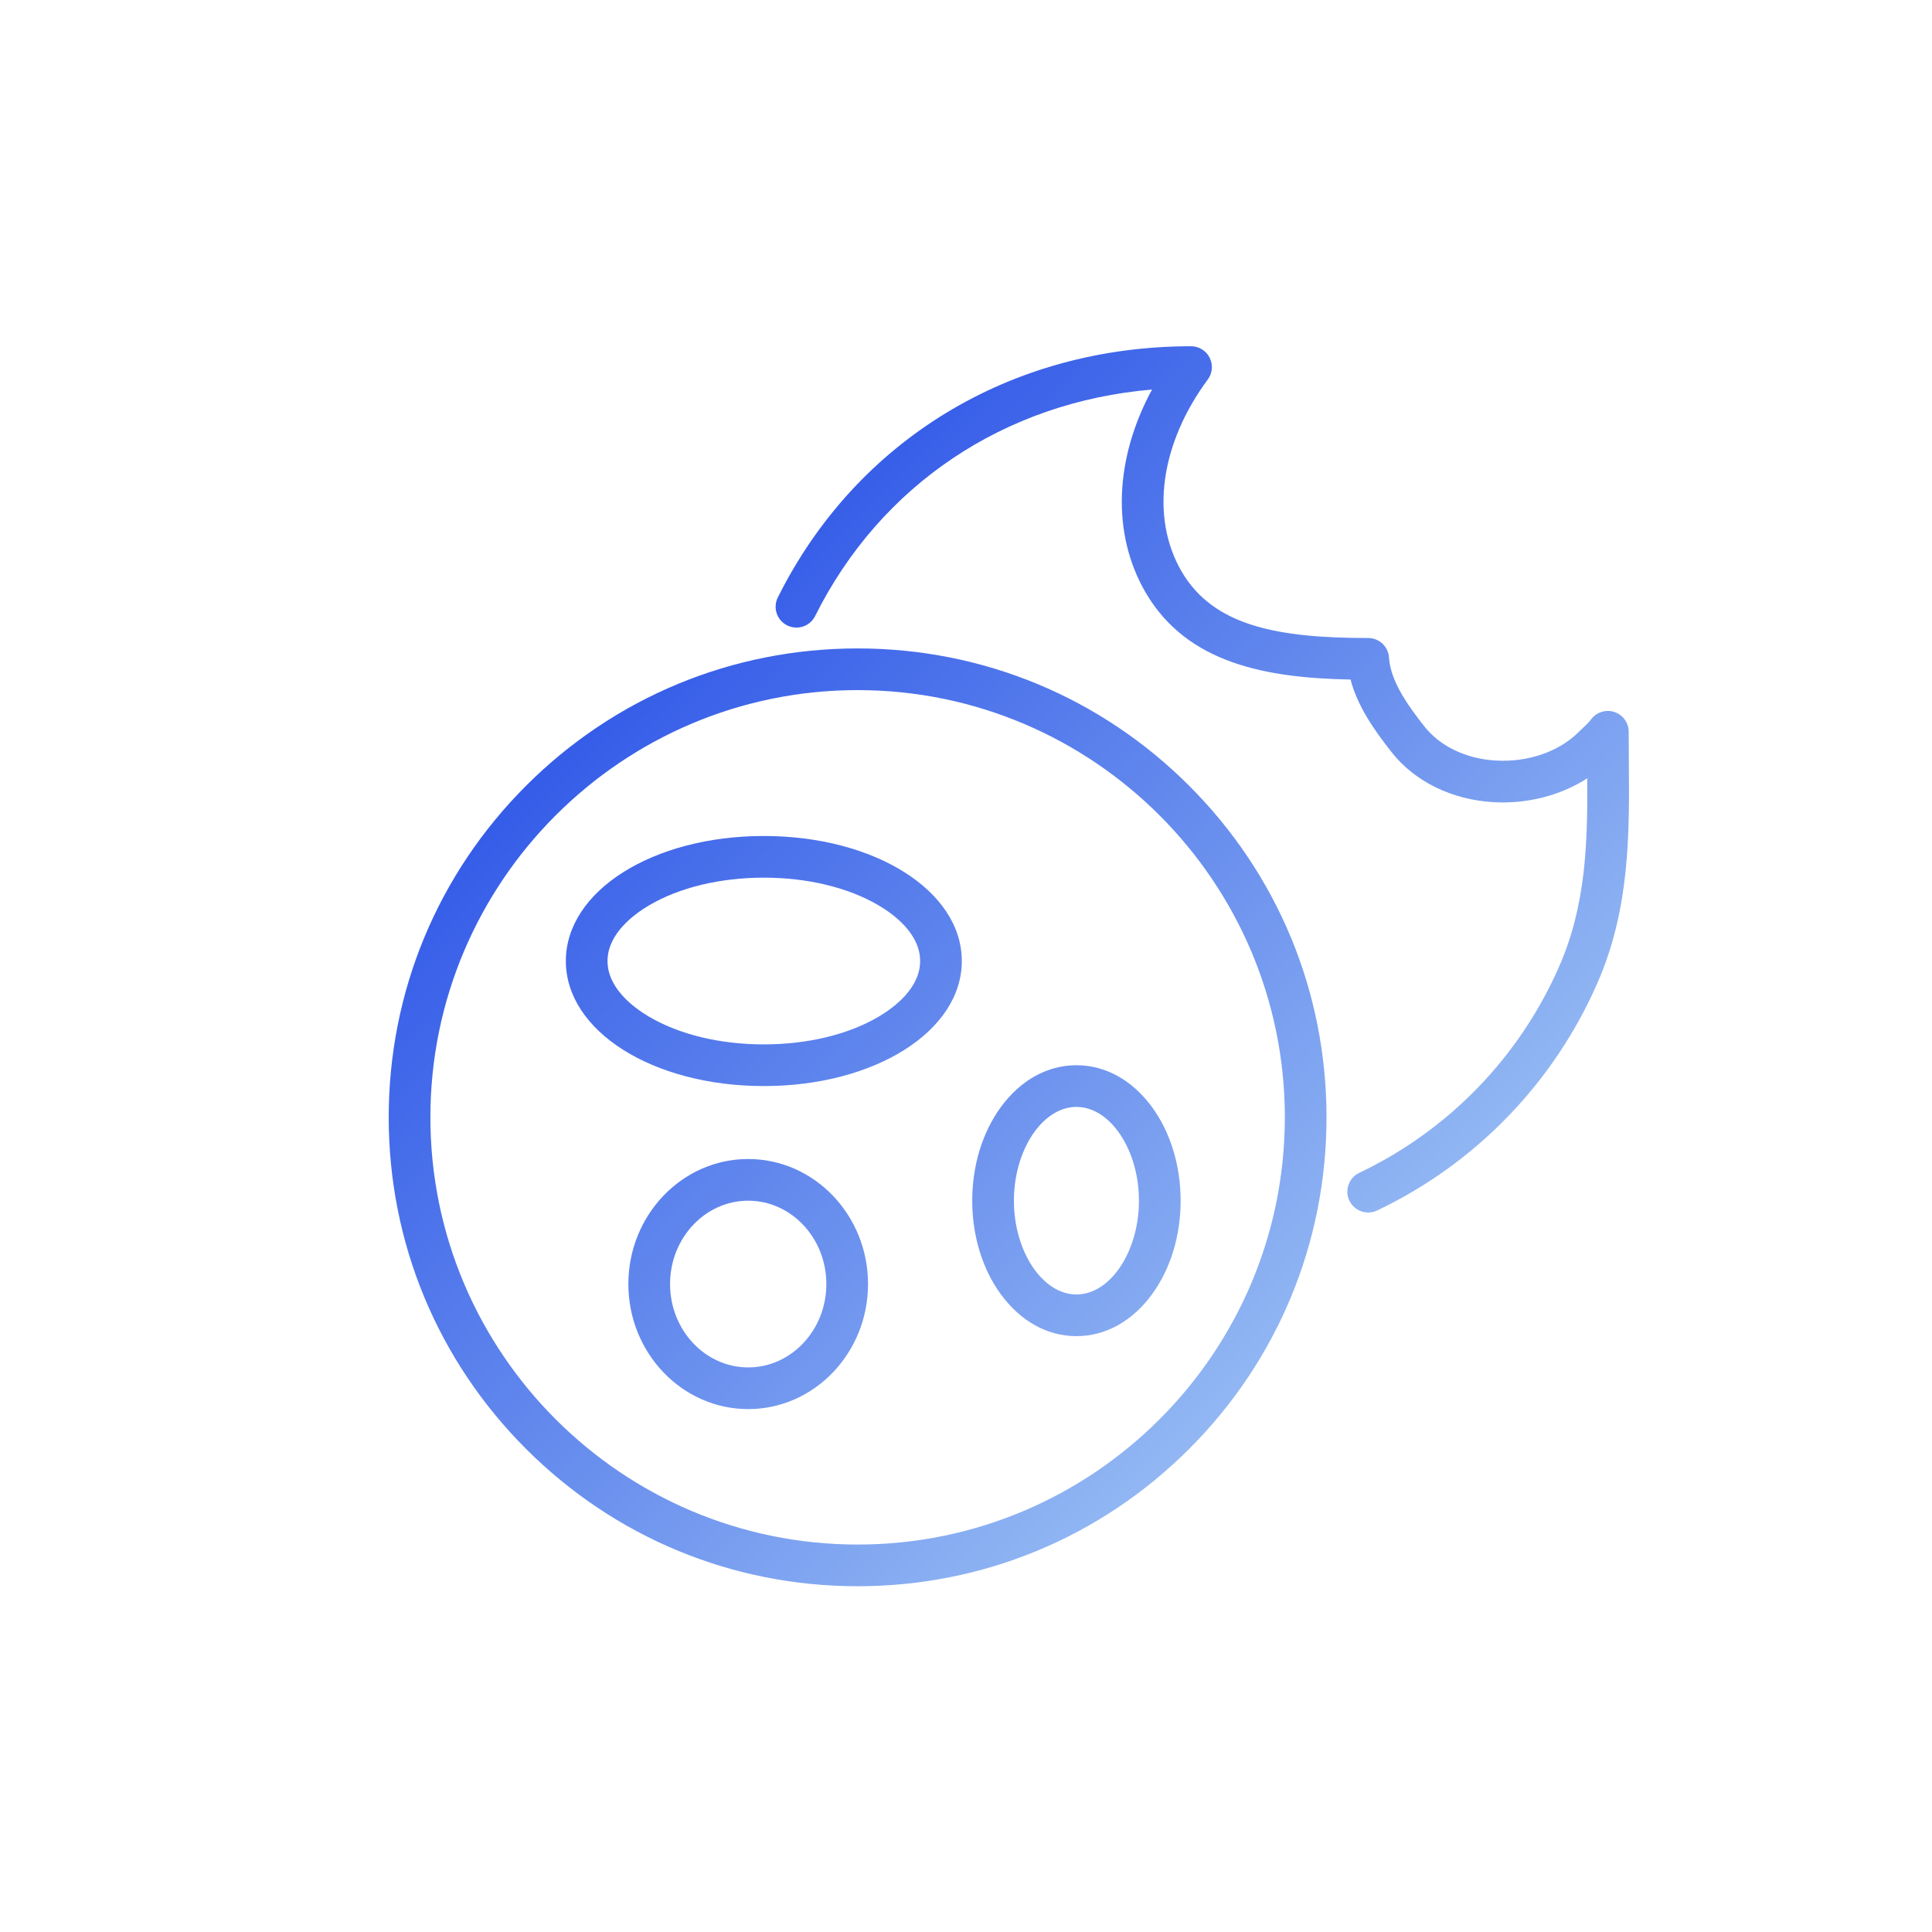 <?xml version="1.0" encoding="UTF-8" standalone="no"?>
<svg
   version="1.1"
   id="svg2"
   width="300"
   height="300"
   viewBox="0 0 3266.667 3266.667"
   sodipodi:docname="vecteezy_cookies-pixel-perfect-gradient-linear-vector-icon-browser_12863660.eps"
   xmlns:inkscape="http://www.inkscape.org/namespaces/inkscape"
   xmlns:sodipodi="http://sodipodi.sourceforge.net/DTD/sodipodi-0.dtd"
   xmlns="http://www.w3.org/2000/svg"
   xmlns:svg="http://www.w3.org/2000/svg">
  <defs
     id="defs6">
    <clipPath
       clipPathUnits="userSpaceOnUse"
       id="clipPath18">
      <path
         d="m 12860.8,9276.1 c 0,-644.8 363.2,-1189.5 793,-1189.5 429.9,0 793,544.7 793,1189.5 0,644.8 -363.1,1189.6 -793,1189.6 -429.8,0 -793,-544.8 -793,-1189.6 z m -168.4,-1183.5 c -232.4,319.4 -360.3,739.8 -360.3,1183.5 0,443.8 127.9,864.1 360.3,1183.6 250.7,344.8 592.2,534.7 961.4,534.7 369.3,0 710.7,-189.9 961.5,-534.7 232.3,-319.5 360.2,-739.8 360.2,-1183.6 0,-443.7 -127.9,-864.1 -360.2,-1183.5 -250.8,-344.8 -592.2,-534.7 -961.5,-534.7 -369.2,0 -710.7,189.9 -961.4,534.7 z m -2210.7,126.2 c 0,583 -444.7,1057.3 -991.29,1057.3 -546.61,0 -991.29,-474.3 -991.29,-1057.3 0,-583.1 444.68,-1057.4 991.29,-1057.4 546.59,0 991.29,474.3 991.29,1057.4 z m 528.7,0 c 0,-874.6 -681.9,-1586.1 -1519.99,-1586.1 -838.12,0 -1519.98,711.5 -1519.98,1586.1 0,874.5 681.86,1586 1519.98,1586 838.09,0 1519.99,-711.5 1519.99,-1586 z m -3304.31,4097.3 c 0,-344.8 330.67,-590.8 527.79,-706.8 384.37,-226.1 901.03,-350.6 1454.78,-350.6 553.74,0 1070.44,124.5 1454.74,350.6 197.2,116 527.8,362 527.8,706.8 0,344.8 -330.6,590.8 -527.8,706.7 -384.3,226.1 -901,350.7 -1454.74,350.7 -553.75,0 -1070.41,-124.6 -1454.78,-350.7 -197.12,-115.9 -527.79,-361.9 -527.79,-706.7 z m -528.69,0 c 0,889.4 1103.08,1586 2511.26,1586 1408.14,0 2511.24,-696.6 2511.24,-1586 0,-889.4 -1103.1,-1586.1 -2511.24,-1586.1 -1408.18,0 -2511.26,696.7 -2511.26,1586.1 z M 5459.17,10333.5 c 0,-2988.1 2430.96,-5419 5419.03,-5419 2988.1,0 5419.1,2430.9 5419.1,5419 0,2988.1 -2431,5419.1 -5419.1,5419.1 -2988.07,0 -5419.03,-2431 -5419.03,-5419.1 z M 6672.53,6127.8 c -1123.37,1123.4 -1742.05,2617 -1742.05,4205.7 0,1588.7 618.68,3082.3 1742.05,4205.7 1123.38,1123.4 2616.99,1742 4205.67,1742 1588.7,0 3082.3,-618.6 4205.7,-1742 1123.4,-1123.4 1742,-2617 1742,-4205.7 0,-1588.7 -618.6,-3082.3 -1742,-4205.7 -1123.4,-1123.4 -2617,-1742 -4205.7,-1742 -1588.68,0 -3082.29,618.6 -4205.67,1742 z m 13106.47,6124 c 338.3,774.3 359.1,1558.3 354.7,2382.3 -337,-218.2 -764.1,-328.9 -1197.2,-302.5 -522.9,31.8 -990.1,261.5 -1281.9,630.1 -223.3,282.1 -435.7,586.7 -523.7,925 -1054.6,19.4 -2071.7,196.3 -2600.3,1105.1 -432.6,744.4 -393.9,1695.6 82.2,2573 -1867.6,-157.5 -3442.4,-1206.3 -4273.5,-2872.8 -65.2,-130.7 -223.9,-183.7 -354.57,-118.6 -130.64,65.1 -183.73,223.9 -118.58,354.5 995.05,1995.2 2954.45,3186.3 5241.55,3186.3 99.8,0 191.1,-56.2 236.1,-145.4 44.9,-89.1 35.8,-195.9 -23.6,-276.2 -603.9,-815.9 -731.3,-1748.9 -332.5,-2435.1 407.4,-700.5 1240.9,-844.1 2366.9,-844.1 139.4,0 254.8,-108.2 263.8,-247.2 19.1,-293.9 227.9,-594.9 450.7,-876.3 198.7,-251 526.5,-407.9 899.5,-430.6 407.3,-24.7 801.4,109.7 1054.4,359.7 19.8,19.5 38.6,37.5 56.8,54.7 43.4,41.2 74.7,71 103.9,109.6 68.5,90.6 187.2,127.3 294.9,91.2 107.7,-36.1 180.3,-137 180.3,-250.6 0,-125.8 1,-250.8 2,-375.2 7.2,-917.1 14.6,-1865.4 -397.4,-2808.6 -554.2,-1268.6 -1546.9,-2294.3 -2795.3,-2888.2 -36.6,-17.4 -75.3,-25.7 -113.4,-25.7 -98.8,0 -193.6,55.7 -238.9,150.8 -62.7,131.9 -6.6,289.6 125.2,352.3 1133.4,539.2 2034.7,1470.5 2537.9,2622.5 z"
         id="path16" />
    </clipPath>
    <linearGradient
       x1="0"
       y1="0"
       x2="1"
       y2="0"
       gradientUnits="userSpaceOnUse"
       gradientTransform="matrix(8411.36,-8411.36,-8411.36,-8411.36,8264.83,16131.5)"
       spreadMethod="pad"
       id="linearGradient26">
      <stop
         style="stop-opacity:1;stop-color:#355ce8"
         offset="0"
         id="stop20" />
      <stop
         style="stop-opacity:1;stop-color:#355ce8"
         offset="0"
         id="stop22" />
      <stop
         style="stop-opacity:1;stop-color:#92b7f3"
         offset="1"
         id="stop24" />
    </linearGradient>
  </defs>
  <sodipodi:namedview
     id="namedview4"
     pagecolor="#ffffff"
     bordercolor="#000000"
     borderopacity="0.25"
     inkscape:showpageshadow="2"
     inkscape:pageopacity="0.0"
     inkscape:pagecheckerboard="0"
     inkscape:deskcolor="#d1d1d1" />
  <g
     id="g8"
     inkscape:groupmode="layer"
     inkscape:label="ink_ext_XXXXXX"
     transform="matrix(1.333,0,0,-1.333,0,3266.667)">
    <g
       id="g10"
       transform="scale(0.1)">
      <g
         id="g12">
        <g
           id="g14"
           clip-path="url(#clipPath18)">
          <path
             d="m 12860.8,9276.1 c 0,-644.8 363.2,-1189.5 793,-1189.5 429.9,0 793,544.7 793,1189.5 0,644.8 -363.1,1189.6 -793,1189.6 -429.8,0 -793,-544.8 -793,-1189.6 z m -168.4,-1183.5 c -232.4,319.4 -360.3,739.8 -360.3,1183.5 0,443.8 127.9,864.1 360.3,1183.6 250.7,344.8 592.2,534.7 961.4,534.7 369.3,0 710.7,-189.9 961.5,-534.7 232.3,-319.5 360.2,-739.8 360.2,-1183.6 0,-443.7 -127.9,-864.1 -360.2,-1183.5 -250.8,-344.8 -592.2,-534.7 -961.5,-534.7 -369.2,0 -710.7,189.9 -961.4,534.7 z m -2210.7,126.2 c 0,583 -444.7,1057.3 -991.29,1057.3 -546.61,0 -991.29,-474.3 -991.29,-1057.3 0,-583.1 444.68,-1057.4 991.29,-1057.4 546.59,0 991.29,474.3 991.29,1057.4 z m 528.7,0 c 0,-874.6 -681.9,-1586.1 -1519.99,-1586.1 -838.12,0 -1519.98,711.5 -1519.98,1586.1 0,874.5 681.86,1586 1519.98,1586 838.09,0 1519.99,-711.5 1519.99,-1586 z m -3304.31,4097.3 c 0,-344.8 330.67,-590.8 527.79,-706.8 384.37,-226.1 901.03,-350.6 1454.78,-350.6 553.74,0 1070.44,124.5 1454.74,350.6 197.2,116 527.8,362 527.8,706.8 0,344.8 -330.6,590.8 -527.8,706.7 -384.3,226.1 -901,350.7 -1454.74,350.7 -553.75,0 -1070.41,-124.6 -1454.78,-350.7 -197.12,-115.9 -527.79,-361.9 -527.79,-706.7 z m -528.69,0 c 0,889.4 1103.08,1586 2511.26,1586 1408.14,0 2511.24,-696.6 2511.24,-1586 0,-889.4 -1103.1,-1586.1 -2511.24,-1586.1 -1408.18,0 -2511.26,696.7 -2511.26,1586.1 z M 5459.17,10333.5 c 0,-2988.1 2430.96,-5419 5419.03,-5419 2988.1,0 5419.1,2430.9 5419.1,5419 0,2988.1 -2431,5419.1 -5419.1,5419.1 -2988.07,0 -5419.03,-2431 -5419.03,-5419.1 z M 6672.53,6127.8 c -1123.37,1123.4 -1742.05,2617 -1742.05,4205.7 0,1588.7 618.68,3082.3 1742.05,4205.7 1123.38,1123.4 2616.99,1742 4205.67,1742 1588.7,0 3082.3,-618.6 4205.7,-1742 1123.4,-1123.4 1742,-2617 1742,-4205.7 0,-1588.7 -618.6,-3082.3 -1742,-4205.7 -1123.4,-1123.4 -2617,-1742 -4205.7,-1742 -1588.68,0 -3082.29,618.6 -4205.67,1742 z m 13106.47,6124 c 338.3,774.3 359.1,1558.3 354.7,2382.3 -337,-218.2 -764.1,-328.9 -1197.2,-302.5 -522.9,31.8 -990.1,261.5 -1281.9,630.1 -223.3,282.1 -435.7,586.7 -523.7,925 -1054.6,19.4 -2071.7,196.3 -2600.3,1105.1 -432.6,744.4 -393.9,1695.6 82.2,2573 -1867.6,-157.5 -3442.4,-1206.3 -4273.5,-2872.8 -65.2,-130.7 -223.9,-183.7 -354.57,-118.6 -130.64,65.1 -183.73,223.9 -118.58,354.5 995.05,1995.2 2954.45,3186.3 5241.55,3186.3 99.8,0 191.1,-56.2 236.1,-145.4 44.9,-89.1 35.8,-195.9 -23.6,-276.2 -603.9,-815.9 -731.3,-1748.9 -332.5,-2435.1 407.4,-700.5 1240.9,-844.1 2366.9,-844.1 139.4,0 254.8,-108.2 263.8,-247.2 19.1,-293.9 227.9,-594.9 450.7,-876.3 198.7,-251 526.5,-407.9 899.5,-430.6 407.3,-24.7 801.4,109.7 1054.4,359.7 19.8,19.5 38.6,37.5 56.8,54.7 43.4,41.2 74.7,71 103.9,109.6 68.5,90.6 187.2,127.3 294.9,91.2 107.7,-36.1 180.3,-137 180.3,-250.6 0,-125.8 1,-250.8 2,-375.2 7.2,-917.1 14.6,-1865.4 -397.4,-2808.6 -554.2,-1268.6 -1546.9,-2294.3 -2795.3,-2888.2 -36.6,-17.4 -75.3,-25.7 -113.4,-25.7 -98.8,0 -193.6,55.7 -238.9,150.8 -62.7,131.9 -6.6,289.6 125.2,352.3 1133.4,539.2 2034.7,1470.5 2537.9,2622.5"
             style="fill:url(#linearGradient26);fill-opacity:1;fill-rule:nonzero;stroke:none"
             id="path28" />
        </g>
      </g>
    </g>
  </g>
</svg>
